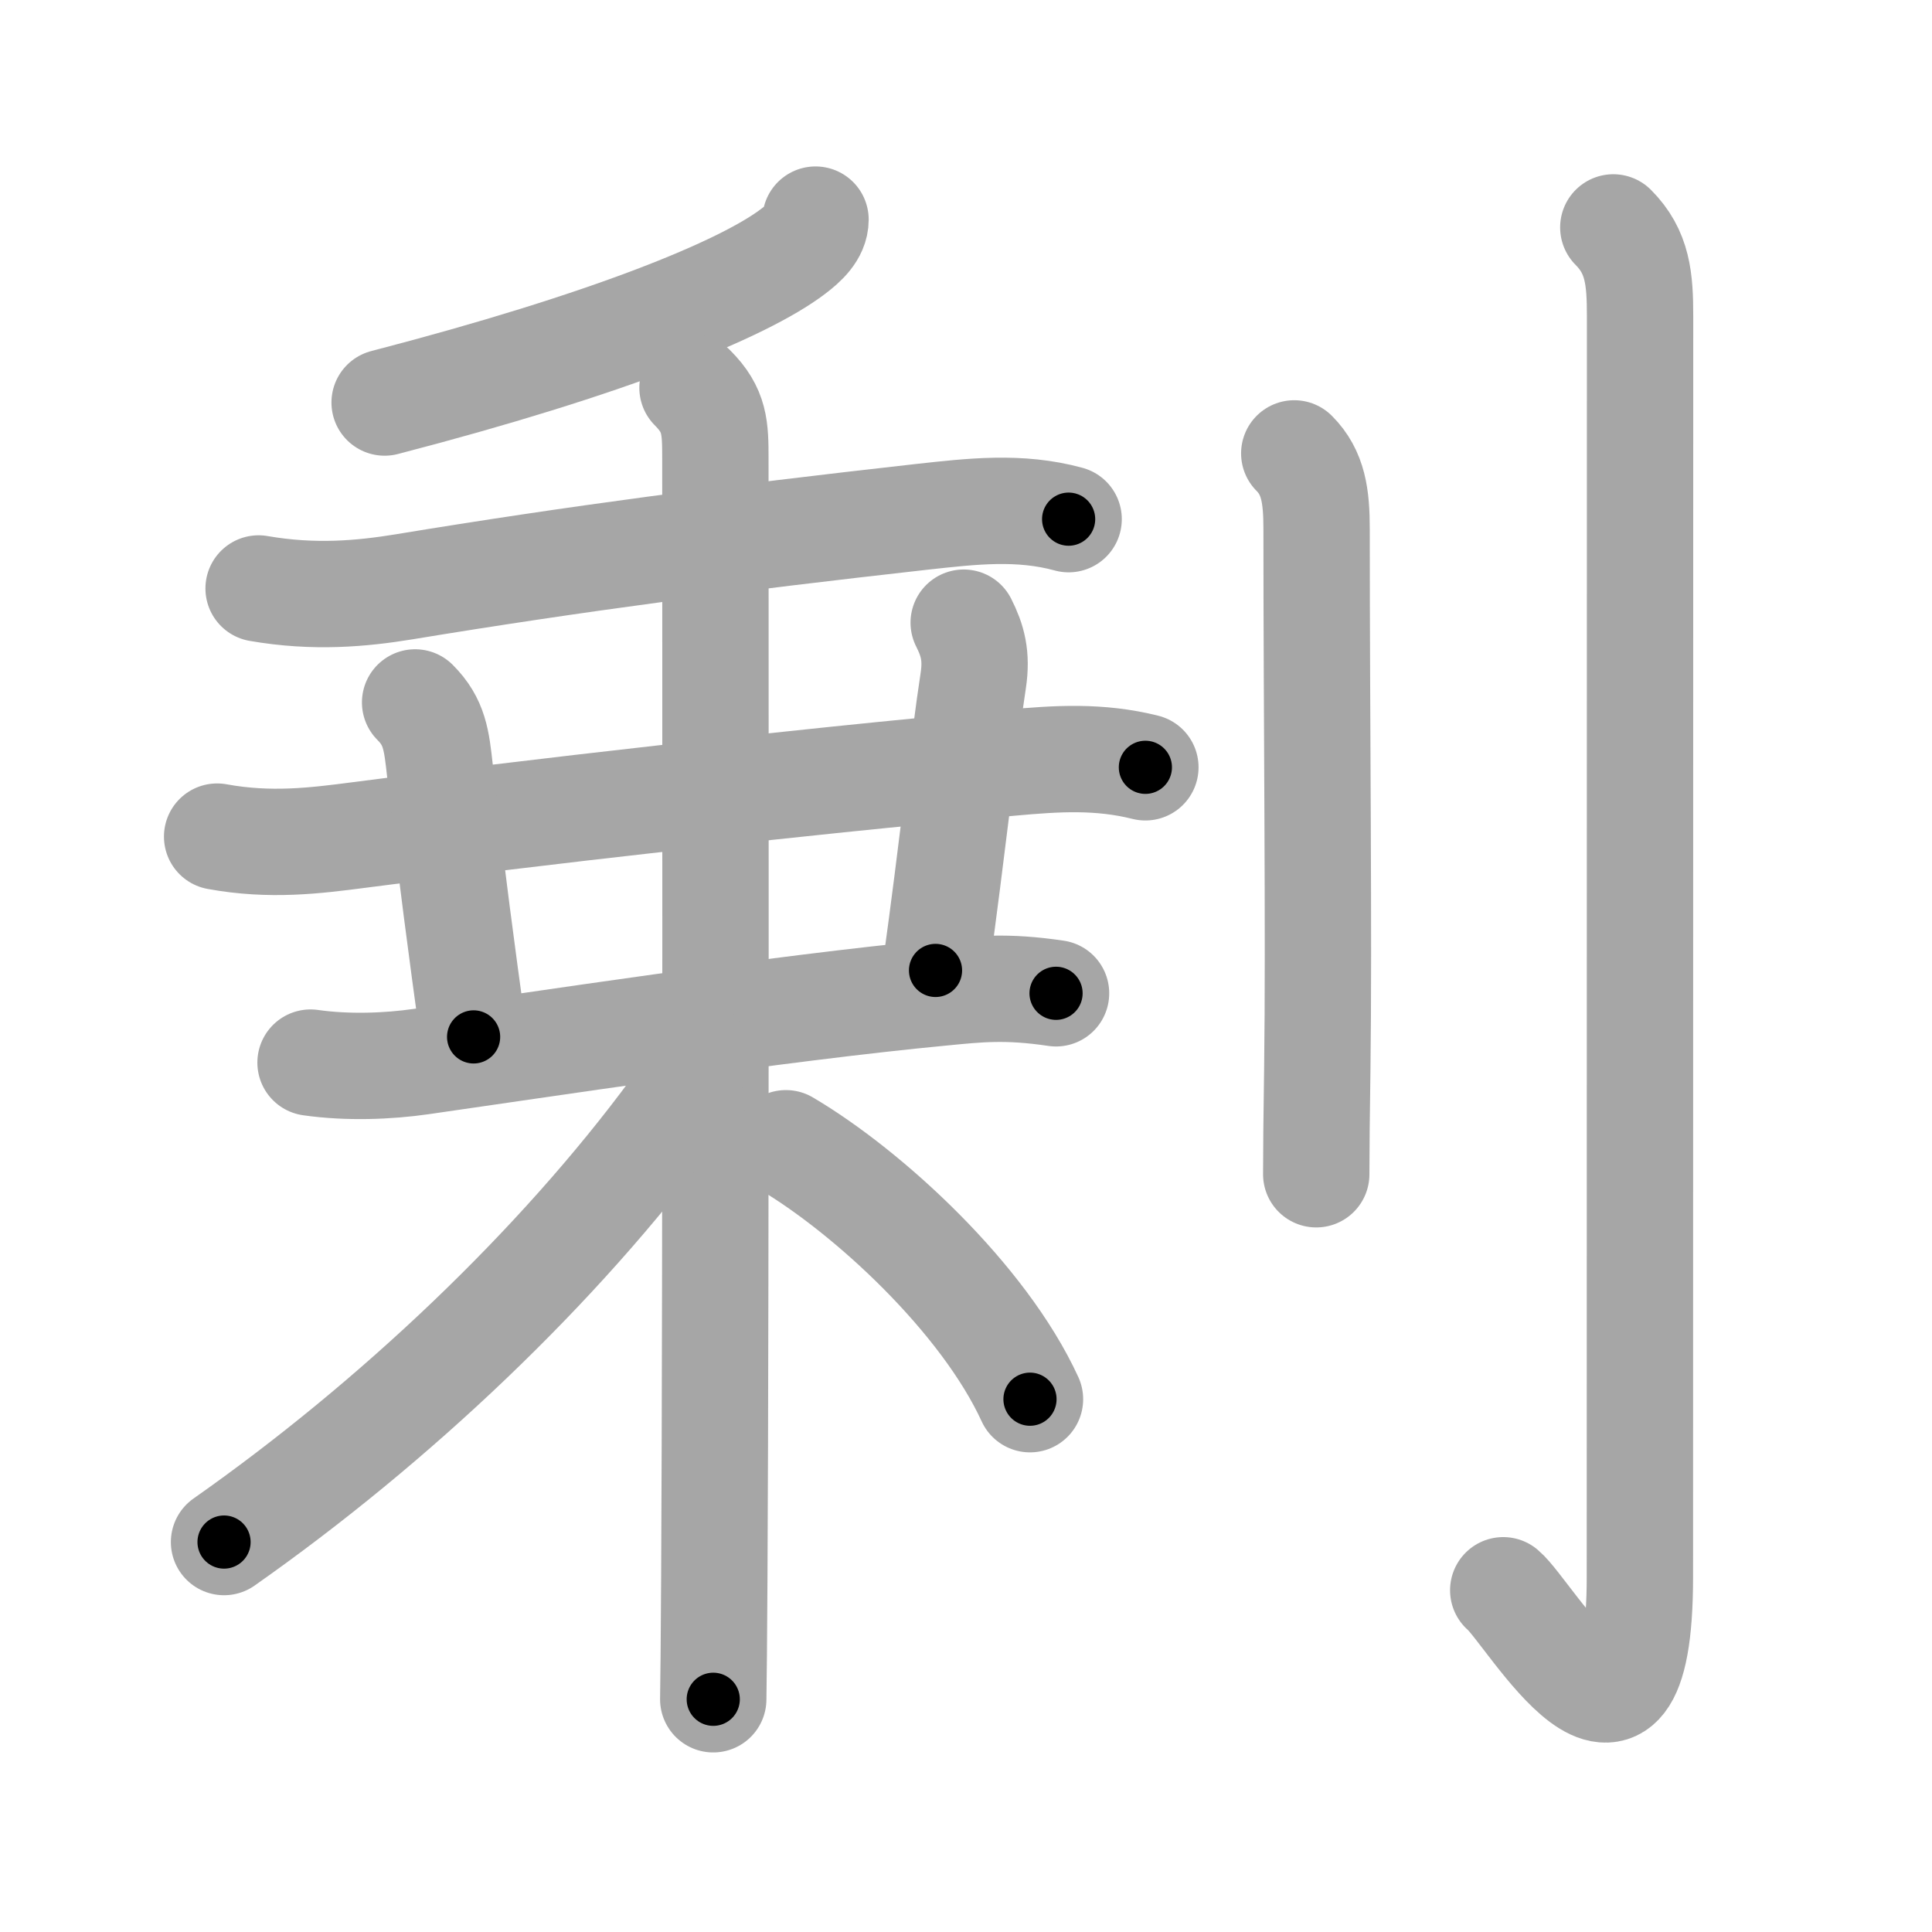 <svg xmlns="http://www.w3.org/2000/svg" viewBox="0 0 109 109" id="5270"><g fill="none" stroke="#a6a6a6" stroke-width="6" stroke-linecap="round" stroke-linejoin="round"><g><g p4:phon="乗" xmlns:p4="http://kanjivg.tagaini.net"><g><g><path d="M46.01,12.39c0,0.73-0.64,1.32-1.26,1.79c-2.81,2.14-10.42,5.25-23.05,8.53" /></g><g><path d="M14.59,33.2c3.16,0.55,5.85,0.29,8.19-0.09c9.71-1.6,18.34-2.73,29.22-3.95c2.82-0.31,5.52-0.63,8.29,0.13" /></g></g><path d="M12.25,47.2c3,0.55,5.54,0.23,8-0.09c9.56-1.25,24.21-2.94,36.76-4.08c2.64-0.24,5.01-0.39,7.61,0.26" /><path d="M23.42,39.63c1.1,1.1,1.21,2.12,1.4,3.84c0.73,6.51,1.18,9.78,1.9,15.03" /><path d="M54.37,35.13c0.5,0.99,0.75,1.87,0.54,3.26c-0.54,3.51-1.16,9.36-2.13,16.36" /><g><path d="M17.52,59.95c2.1,0.3,4.38,0.21,6.25-0.06c6.59-0.94,20.1-3.01,29.36-3.89c2.07-0.2,3.62-0.38,6.45,0.04" /><g><g><path d="M39.07,21.88c1.27,1.27,1.29,2.24,1.29,4c0,4.46,0.04,45.95-0.06,63.11c-0.02,3.47-0.04,5.94-0.06,6.88" /></g></g><path d="M39.2,59.25c0,1-0.46,2.41-1.14,3.34C31.5,71.5,22.25,80.25,12.64,87" /><path d="M44.34,64.5C49,67.25,55.5,73.25,58.11,78.94" /></g></g><g><path d="M73.02,25.58c1.08,1.08,1.26,2.42,1.26,4.27c0,10.77,0.14,22.92,0.04,30.4c-0.04,2.63-0.06,4.71-0.06,6" /><path d="M91.02,12.83c1.39,1.39,1.51,2.92,1.51,5.02c0,14.56-0.01,66.16-0.01,71.12c0,13.14-6.21,2-7.71,0.75" /></g></g></g><g fill="none" stroke="#000" stroke-width="3" stroke-linecap="round" stroke-linejoin="round"><path d="M46.01,12.39c0,0.73-0.64,1.32-1.26,1.79c-2.81,2.14-10.42,5.25-23.05,8.53" stroke-dasharray="26.947" stroke-dashoffset="26.947"><animate attributeName="stroke-dashoffset" values="26.947;26.947;0" dur="0.269s" fill="freeze" begin="0s;5270.click" /></path><path d="M14.59,33.2c3.16,0.55,5.85,0.29,8.19-0.09c9.71-1.6,18.34-2.73,29.22-3.95c2.82-0.31,5.52-0.63,8.29,0.13" stroke-dasharray="46.068" stroke-dashoffset="46.068"><animate attributeName="stroke-dashoffset" values="46.068" fill="freeze" begin="5270.click" /><animate attributeName="stroke-dashoffset" values="46.068;46.068;0" keyTimes="0;0.368;1" dur="0.73s" fill="freeze" begin="0s;5270.click" /></path><path d="M12.25,47.2c3,0.55,5.54,0.23,8-0.09c9.56-1.25,24.21-2.94,36.76-4.08c2.64-0.24,5.01-0.39,7.61,0.26" stroke-dasharray="52.681" stroke-dashoffset="52.681"><animate attributeName="stroke-dashoffset" values="52.681" fill="freeze" begin="5270.click" /><animate attributeName="stroke-dashoffset" values="52.681;52.681;0" keyTimes="0;0.581;1" dur="1.257s" fill="freeze" begin="0s;5270.click" /></path><path d="M23.42,39.63c1.1,1.1,1.21,2.12,1.4,3.84c0.73,6.51,1.18,9.78,1.9,15.03" stroke-dasharray="19.341" stroke-dashoffset="19.341"><animate attributeName="stroke-dashoffset" values="19.341" fill="freeze" begin="5270.click" /><animate attributeName="stroke-dashoffset" values="19.341;19.341;0" keyTimes="0;0.867;1" dur="1.45s" fill="freeze" begin="0s;5270.click" /></path><path d="M54.37,35.13c0.5,0.99,0.75,1.87,0.54,3.26c-0.54,3.51-1.16,9.36-2.13,16.36" stroke-dasharray="19.868" stroke-dashoffset="19.868"><animate attributeName="stroke-dashoffset" values="19.868" fill="freeze" begin="5270.click" /><animate attributeName="stroke-dashoffset" values="19.868;19.868;0" keyTimes="0;0.879;1" dur="1.649s" fill="freeze" begin="0s;5270.click" /></path><path d="M17.52,59.95c2.1,0.3,4.38,0.21,6.25-0.06c6.59-0.94,20.1-3.01,29.36-3.89c2.07-0.2,3.62-0.38,6.45,0.04" stroke-dasharray="42.362" stroke-dashoffset="42.362"><animate attributeName="stroke-dashoffset" values="42.362" fill="freeze" begin="5270.click" /><animate attributeName="stroke-dashoffset" values="42.362;42.362;0" keyTimes="0;0.795;1" dur="2.073s" fill="freeze" begin="0s;5270.click" /></path><path d="M39.07,21.88c1.27,1.27,1.29,2.24,1.29,4c0,4.46,0.04,45.95-0.06,63.11c-0.02,3.47-0.04,5.94-0.06,6.88" stroke-dasharray="74.349" stroke-dashoffset="74.349"><animate attributeName="stroke-dashoffset" values="74.349" fill="freeze" begin="5270.click" /><animate attributeName="stroke-dashoffset" values="74.349;74.349;0" keyTimes="0;0.788;1" dur="2.632s" fill="freeze" begin="0s;5270.click" /></path><path d="M39.2,59.25c0,1-0.46,2.41-1.14,3.34C31.5,71.5,22.25,80.25,12.64,87" stroke-dasharray="38.967" stroke-dashoffset="38.967"><animate attributeName="stroke-dashoffset" values="38.967" fill="freeze" begin="5270.click" /><animate attributeName="stroke-dashoffset" values="38.967;38.967;0" keyTimes="0;0.871;1" dur="3.022s" fill="freeze" begin="0s;5270.click" /></path><path d="M44.34,64.5C49,67.25,55.5,73.25,58.11,78.94" stroke-dasharray="20.202" stroke-dashoffset="20.202"><animate attributeName="stroke-dashoffset" values="20.202" fill="freeze" begin="5270.click" /><animate attributeName="stroke-dashoffset" values="20.202;20.202;0" keyTimes="0;0.937;1" dur="3.224s" fill="freeze" begin="0s;5270.click" /></path><path d="M73.02,25.58c1.08,1.08,1.26,2.42,1.26,4.27c0,10.77,0.14,22.92,0.04,30.4c-0.04,2.63-0.06,4.71-0.06,6" stroke-dasharray="40.986" stroke-dashoffset="40.986"><animate attributeName="stroke-dashoffset" values="40.986" fill="freeze" begin="5270.click" /><animate attributeName="stroke-dashoffset" values="40.986;40.986;0" keyTimes="0;0.887;1" dur="3.634s" fill="freeze" begin="0s;5270.click" /></path><path d="M91.02,12.83c1.39,1.39,1.51,2.92,1.51,5.02c0,14.56-0.01,66.16-0.01,71.12c0,13.14-6.21,2-7.71,0.75" stroke-dasharray="91.841" stroke-dashoffset="91.841"><animate attributeName="stroke-dashoffset" values="91.841" fill="freeze" begin="5270.click" /><animate attributeName="stroke-dashoffset" values="91.841;91.841;0" keyTimes="0;0.84;1" dur="4.325s" fill="freeze" begin="0s;5270.click" /></path></g></svg>